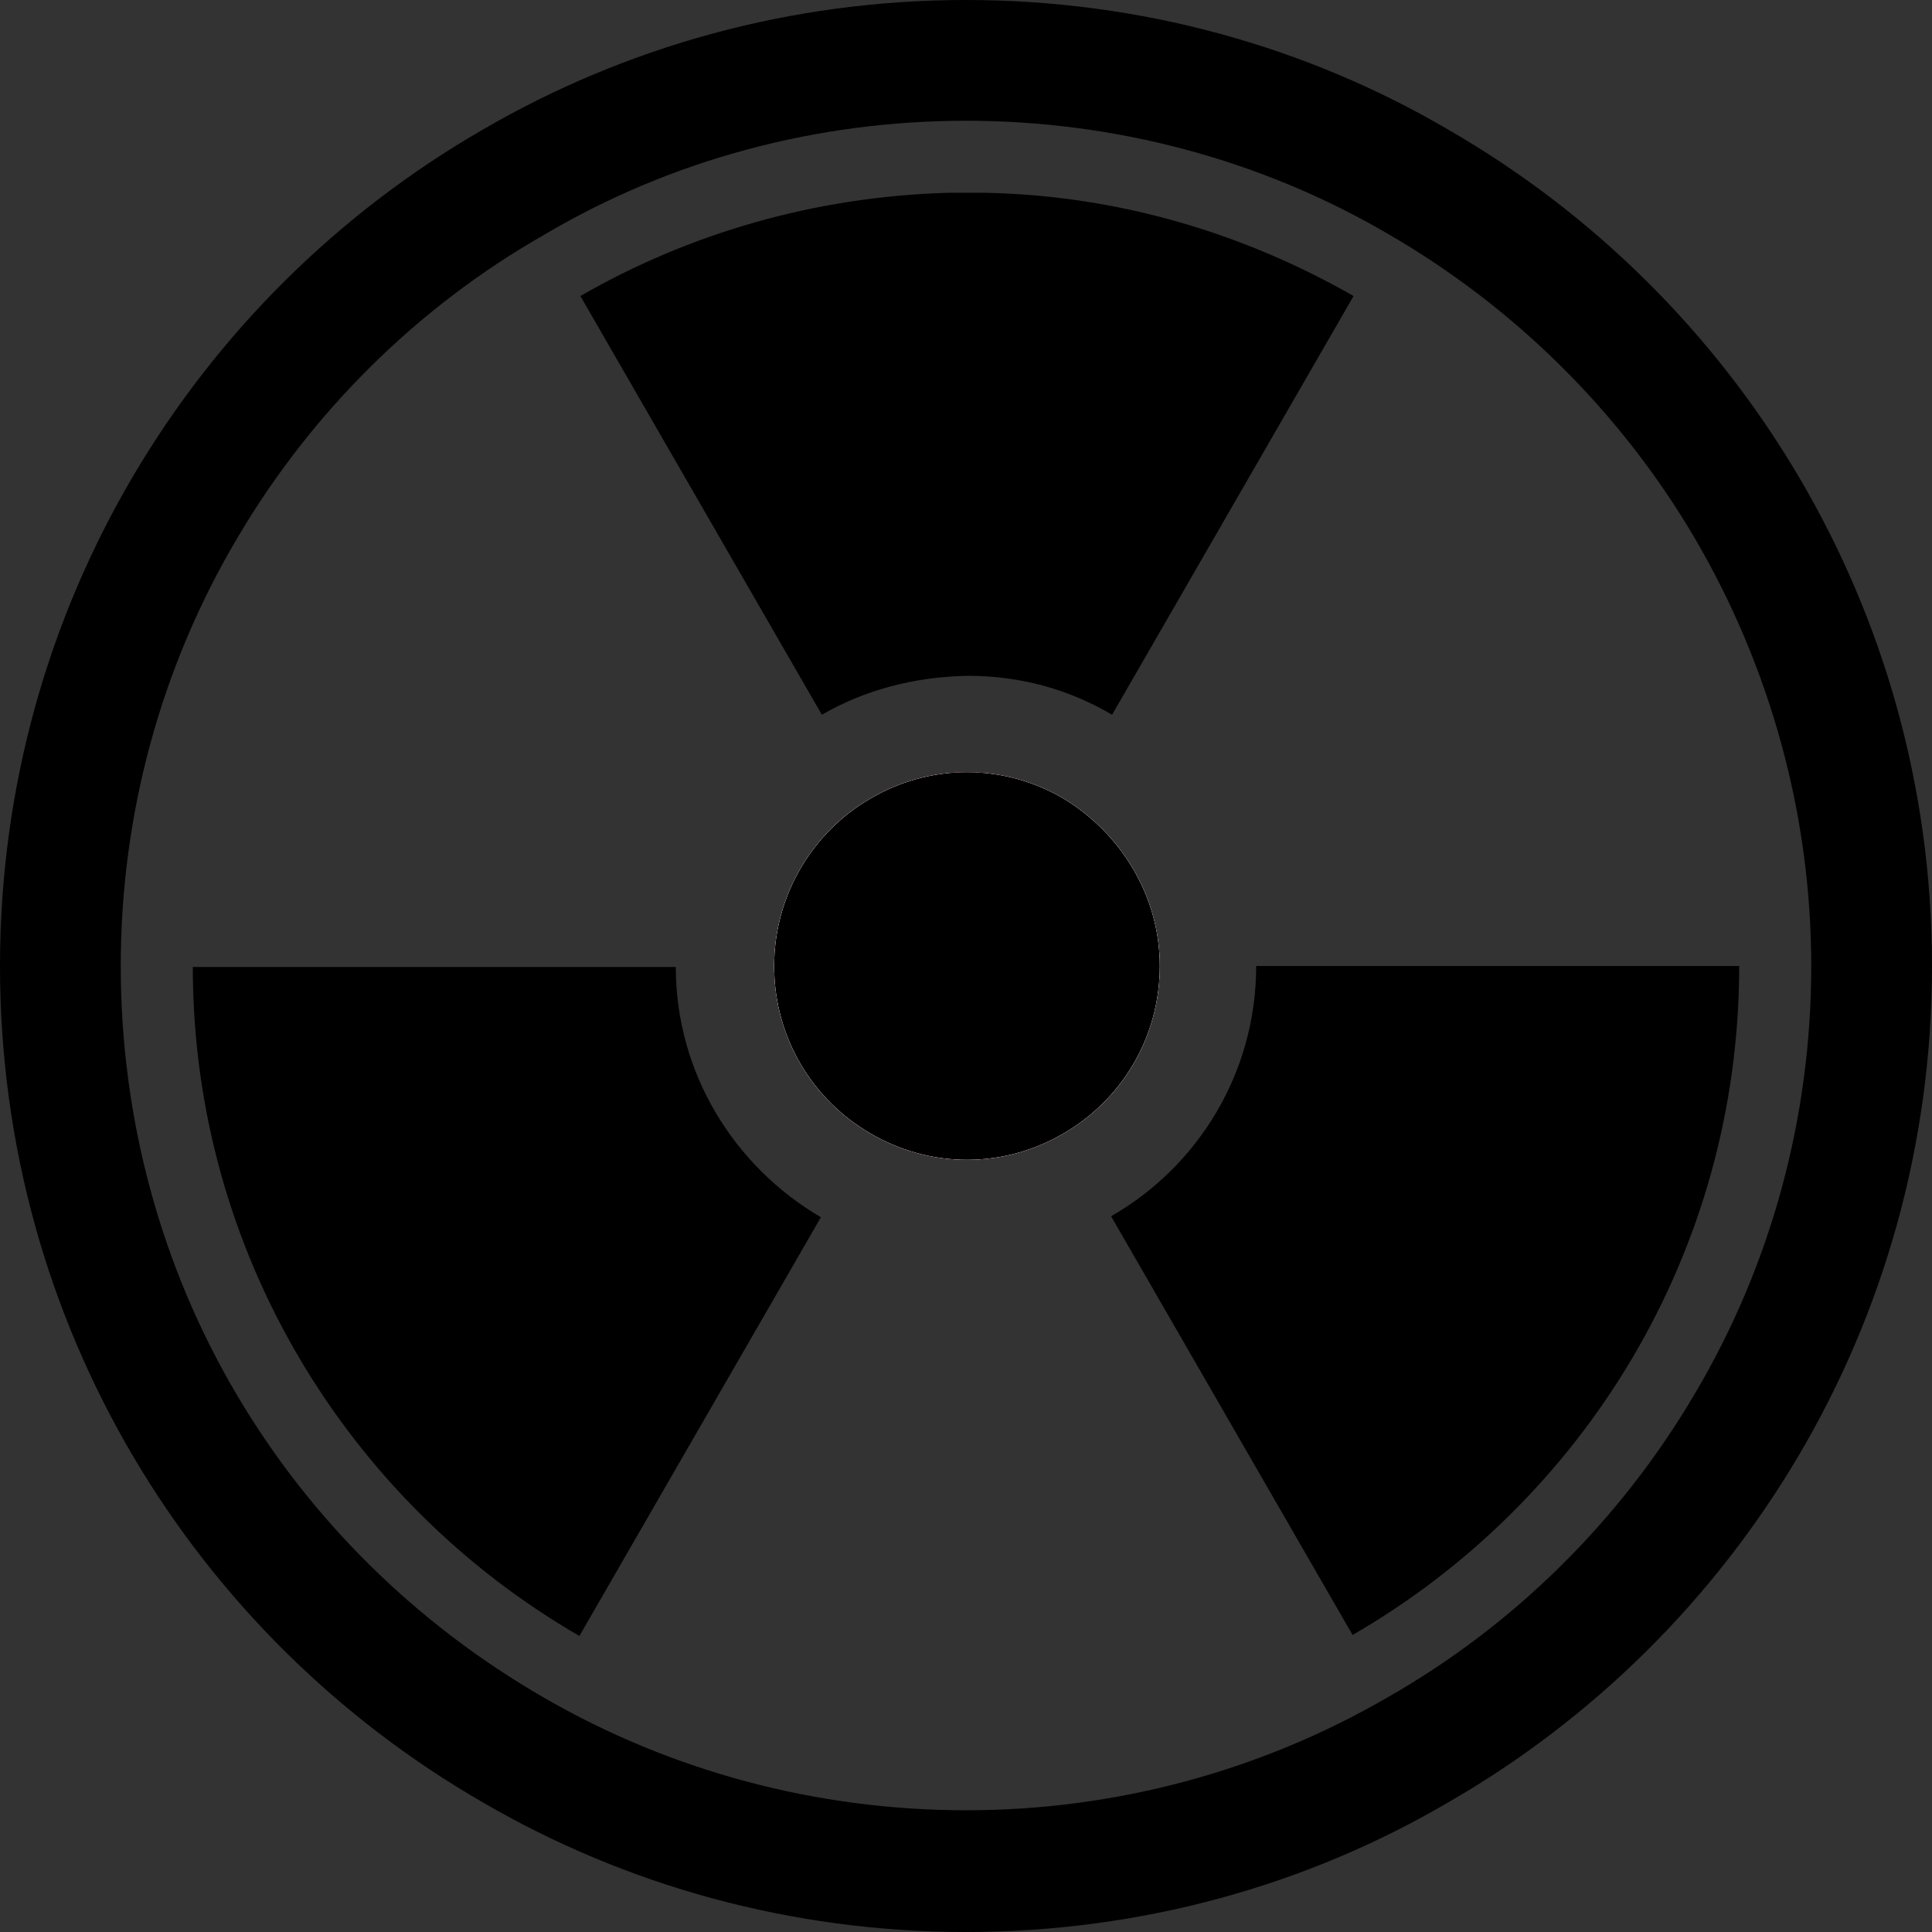 <?xml version="1.0" encoding="utf-8"?>
<svg version="1.1" id="Layer_1" xmlns="http://www.w3.org/2000/svg" xmlns:xlink="http://www.w3.org/1999/xlink" x="0px" y="0px"
	 viewBox="0 0 19.84 19.84" style="enable-background:new 0 0 19.84 19.84;" xml:space="preserve">
<rect x="0" y="0" width="19.84" height="19.84" fill="#333333" stroke="none"/>
<style type="text/css">
	.st0{clip-path:url(#SVGID_00000003082203461753484050000011595878239912604334_);fill:#D02036;}
	.st1{clip-path:url(#SVGID_00000003082203461753484050000011595878239912604334_);}
	.st2{clip-path:url(#SVGID_00000068675164202958763840000014375160519574773392_);fill:#FFFFFF;}
	.st3{clip-path:url(#SVGID_00000106825821685873269930000018346725675616009638_);}
	.st4{clip-path:url(#SVGID_00000106825821685873269930000018346725675616009638_);fill:#FFFFFF;}
</style>
<g>
	<defs>
		<rect id="SVGID_1_" width="19.84" height="19.84"/>
	</defs>
	<clipPath id="SVGID_00000090989042767537319750000015116561689164377739_">
		<use xlink:href="#SVGID_1_"  style="overflow:visible;"/>
	</clipPath>
	<path style="clip-path:url(#SVGID_00000090989042767537319750000015116561689164377739_);fill:#D02036;" d="M11.91,9.92
		c0,0.74-0.4,1.38-0.99,1.72c-0.29,0.17-0.63,0.27-0.99,0.27c-0.36,0-0.7-0.1-0.99-0.27c-0.59-0.34-0.99-0.98-0.99-1.72
		c0-0.73,0.4-1.38,0.99-1.72c0.29-0.17,0.63-0.27,0.99-0.27c0.36,0,0.7,0.1,0.99,0.27C11.5,8.55,11.91,9.19,11.91,9.92"/>
	<path style="clip-path:url(#SVGID_00000090989042767537319750000015116561689164377739_);" d="M8.43,12.5l-2.48,4.3
		c-2.37-1.37-3.97-3.94-3.97-6.87h4.96v0C6.94,11.02,7.54,11.98,8.43,12.5"/>
</g>
<g>
	<defs>
		<rect id="SVGID_00000010300596764516718680000001402754363552775084_" x="7.94" y="7.94" width="3.97" height="3.97"/>
	</defs>
	<clipPath id="SVGID_00000047774672147560966980000002581500333852728741_">
		<use xlink:href="#SVGID_00000010300596764516718680000001402754363552775084_"  style="overflow:visible;"/>
	</clipPath>
	<path style="clip-path:url(#SVGID_00000047774672147560966980000002581500333852728741_);fill:#FFFFFF;" d="M11.91,9.92
		c0,0.74-0.4,1.38-0.99,1.72c-0.29,0.17-0.63,0.27-0.99,0.27c-0.36,0-0.7-0.1-0.99-0.27c-0.59-0.34-0.99-0.98-0.99-1.72
		c0-0.73,0.4-1.38,0.99-1.72c0.29-0.17,0.63-0.27,0.99-0.27c0.36,0,0.7,0.1,0.99,0.27C11.5,8.55,11.91,9.19,11.91,9.92"/>
</g>
<g>
	<defs>
		<rect id="SVGID_00000132051369382778682090000012246113245904348078_" width="19.84" height="19.84"/>
	</defs>
	<clipPath id="SVGID_00000065764894747661071330000015942977736777594027_">
		<use xlink:href="#SVGID_00000132051369382778682090000012246113245904348078_"  style="overflow:visible;"/>
	</clipPath>
	<path style="clip-path:url(#SVGID_00000065764894747661071330000015942977736777594027_);" d="M8.44,7.34l-2.48-4.3
		c1.11-0.64,2.4-1.02,3.77-1.06c0.07,0,0.13,0,0.2,0c0.07,0,0.14,0,0.2,0c1.37,0.03,2.65,0.42,3.77,1.06l-2.48,4.3
		c-0.44-0.26-0.94-0.4-1.48-0.4C9.38,6.95,8.87,7.09,8.44,7.34"/>
	<path style="clip-path:url(#SVGID_00000065764894747661071330000015942977736777594027_);" d="M17.86,9.92
		c0,2.94-1.6,5.5-3.97,6.87l-2.48-4.3c0.89-0.51,1.49-1.47,1.49-2.57v0H17.86z"/>
	<path style="clip-path:url(#SVGID_00000065764894747661071330000015942977736777594027_);fill:#FFFFFF;" d="M11.91,9.92
		c0,0.74-0.4,1.38-0.99,1.72c-0.29,0.17-0.63,0.27-0.99,0.27c-0.36,0-0.7-0.1-0.99-0.27c-0.59-0.34-0.99-0.98-0.99-1.72
		c0-0.73,0.4-1.38,0.99-1.72c0.29-0.17,0.63-0.27,0.99-0.27c0.36,0,0.7,0.1,0.99,0.27C11.5,8.55,11.91,9.19,11.91,9.92"/>
	<path style="clip-path:url(#SVGID_00000065764894747661071330000015942977736777594027_);" d="M11.91,9.92
		c0,0.74-0.4,1.38-0.99,1.72c-0.29,0.17-0.63,0.27-0.99,0.27c-0.36,0-0.7-0.1-0.99-0.27c-0.59-0.34-0.99-0.98-0.99-1.72
		c0-0.73,0.4-1.38,0.99-1.72c0.29-0.17,0.63-0.27,0.99-0.27c0.36,0,0.7,0.1,0.99,0.27C11.5,8.55,11.91,9.19,11.91,9.92"/>
	<path style="clip-path:url(#SVGID_00000065764894747661071330000015942977736777594027_);" d="M9.92,1.24
		c1.53,0,3.03,0.4,4.33,1.16l0,0l0,0c1.3,0.75,2.39,1.83,3.15,3.12c0.78,1.33,1.2,2.85,1.2,4.4c0,1.55-0.41,3.07-1.2,4.4
		c-0.76,1.29-1.85,2.37-3.15,3.11l0,0l0,0c-1.31,0.76-2.8,1.16-4.33,1.16c-1.53,0-3.03-0.4-4.34-1.16l0,0l0,0
		c-1.3-0.75-2.39-1.82-3.15-3.11C1.65,13,1.24,11.48,1.24,9.92c0-1.55,0.41-3.07,1.2-4.4c0.76-1.29,1.85-2.37,3.15-3.11l0,0l0,0
		C6.89,1.64,8.39,1.24,9.92,1.24 M9.92,0c-1.8,0-3.5,0.48-4.96,1.33C1.99,3.04,0,6.25,0,9.92c0,3.68,1.99,6.88,4.96,8.59
		c1.46,0.85,3.16,1.33,4.96,1.33c1.8,0,3.5-0.48,4.95-1.33c2.96-1.7,4.97-4.91,4.97-8.59c0-3.67-2-6.88-4.97-8.59
		C13.42,0.48,11.72,0,9.92,0"/>
</g>
</svg>
